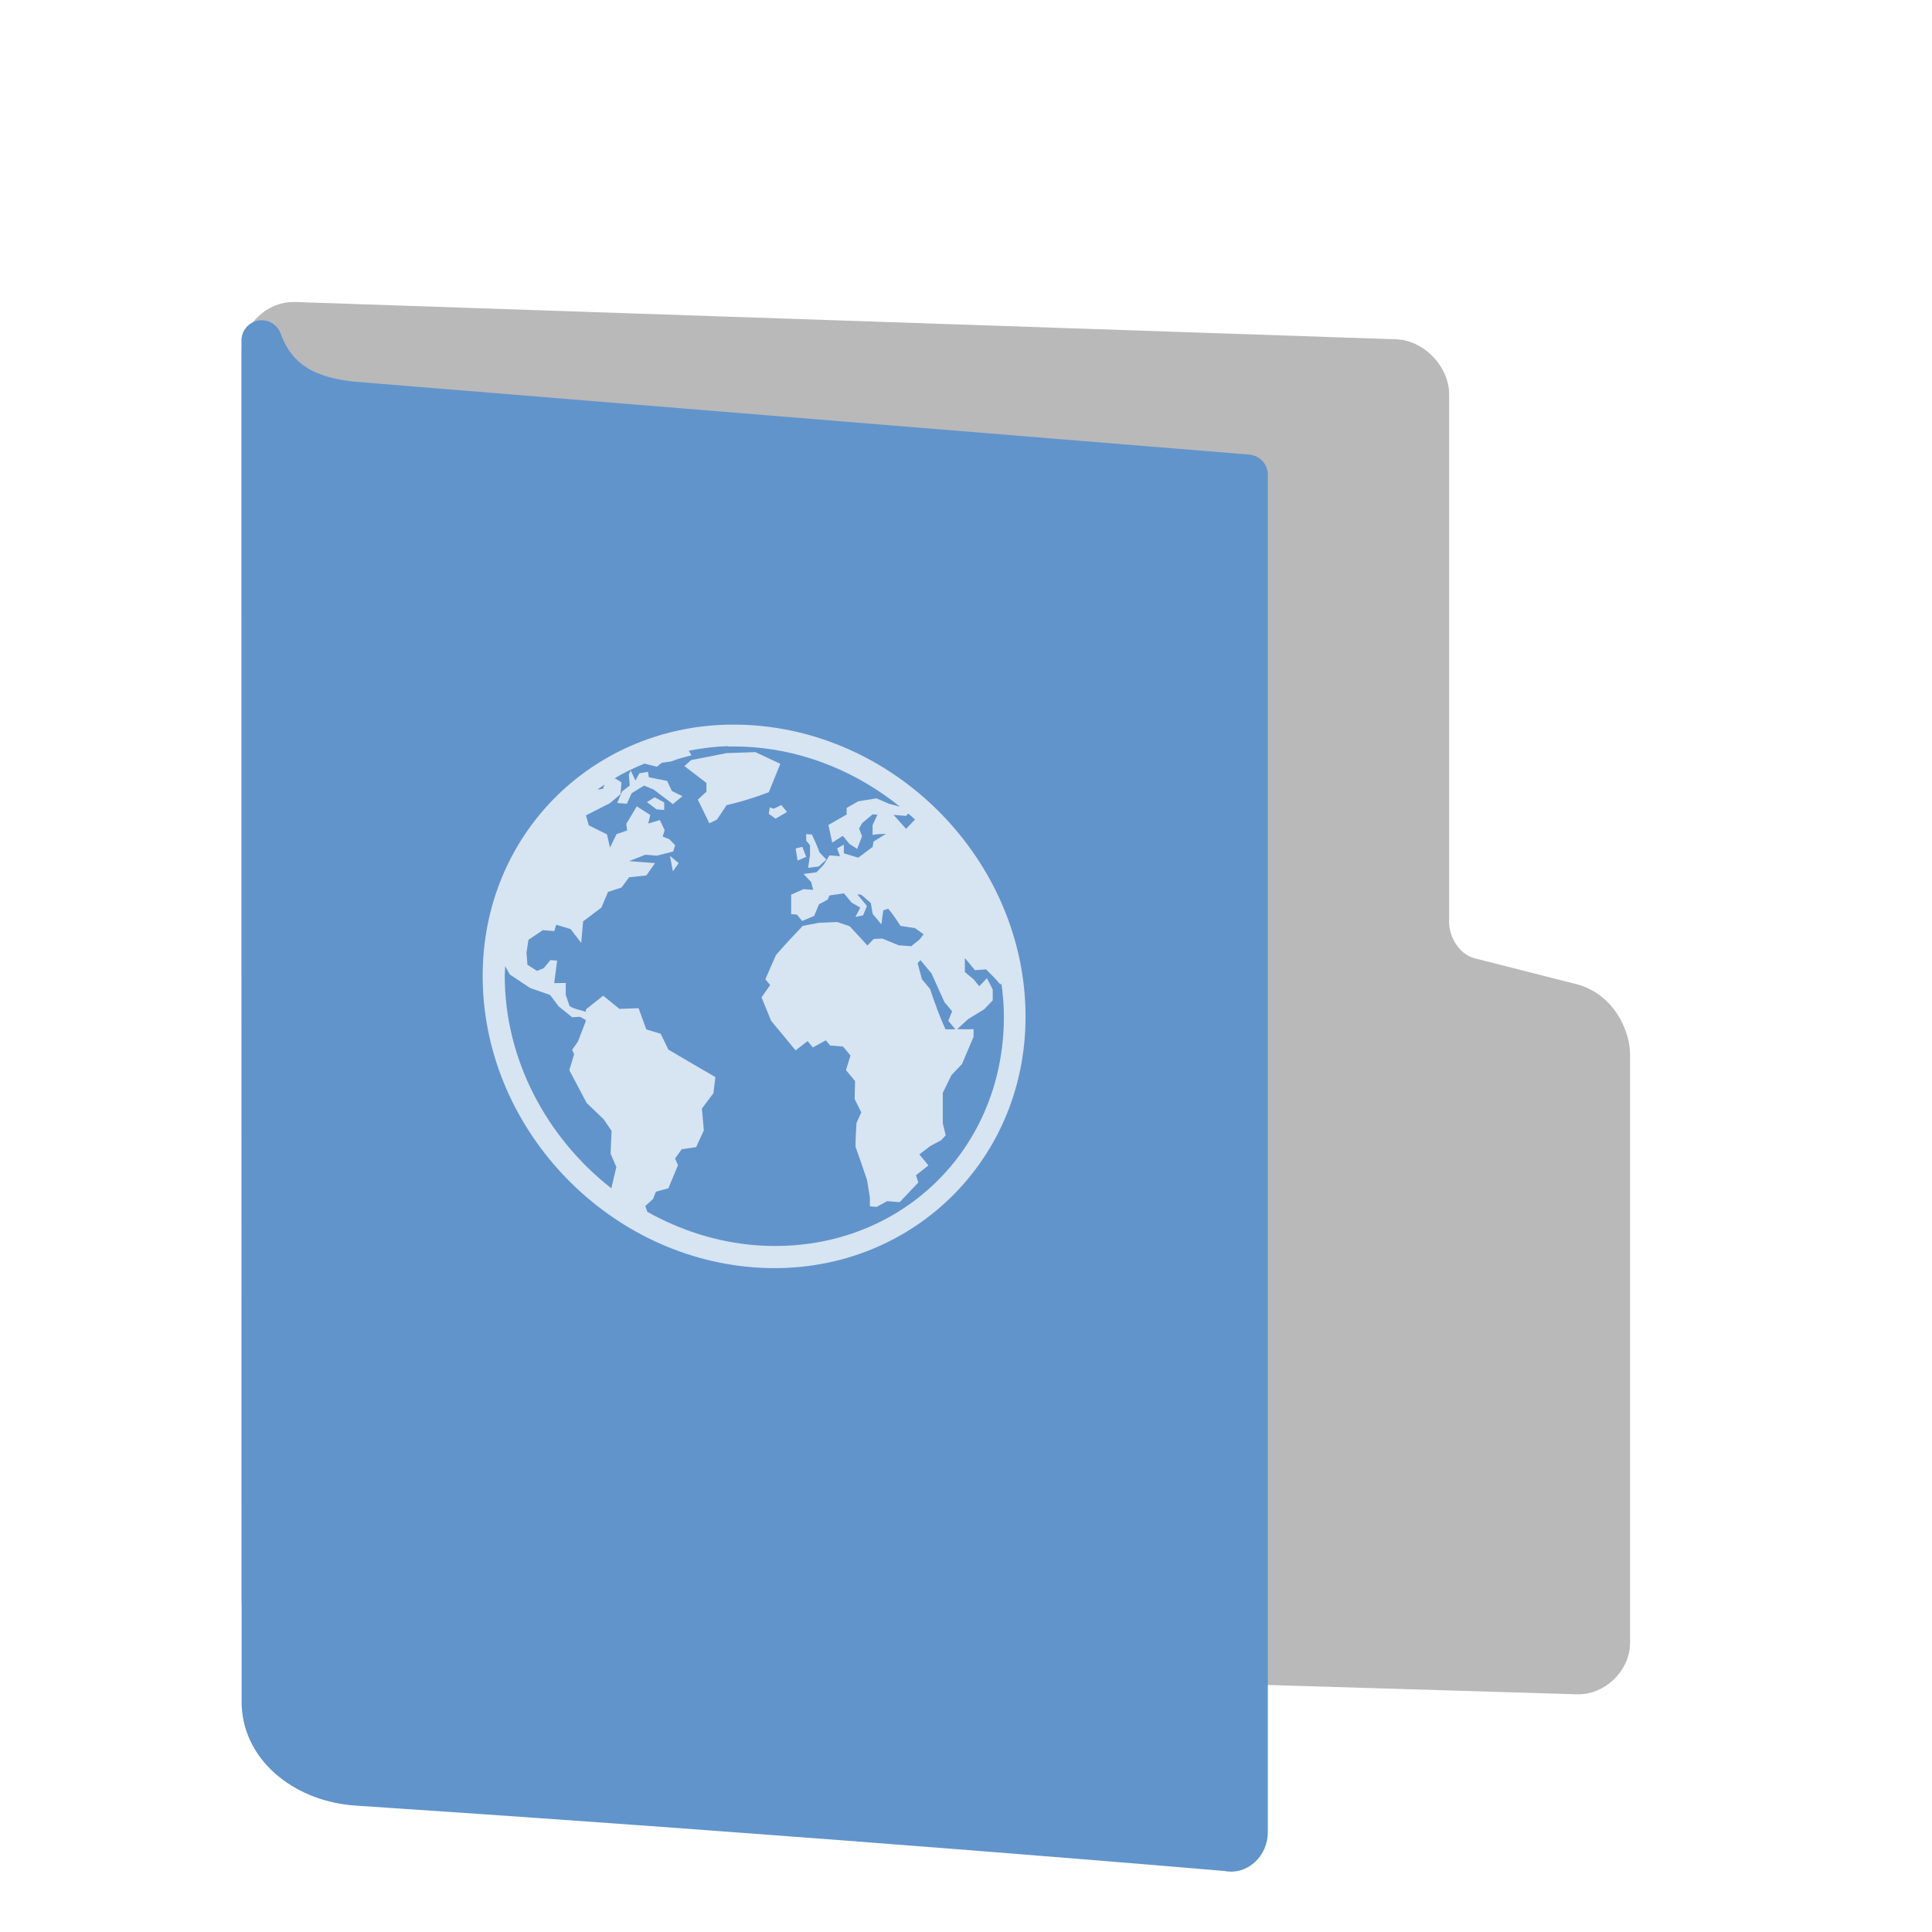 <svg width="32" height="32" version="1" xmlns="http://www.w3.org/2000/svg">
<defs>
<filter id="filter1017" color-interpolation-filters="sRGB">
<feFlood flood-color="rgb(0,0,0)" flood-opacity=".2" result="flood"/>
<feComposite in="flood" in2="SourceGraphic" operator="in" result="composite1"/>
<feGaussianBlur in="composite1" result="blur"/>
<feOffset dx="0" dy="1" result="offset"/>
<feComposite in="SourceGraphic" in2="offset" result="fbSourceGraphic"/>
<feColorMatrix in="fbSourceGraphic" result="fbSourceGraphicAlpha" values="0 0 0 -1 0 0 0 0 -1 0 0 0 0 -1 0 0 0 0 1 0"/>
<feFlood flood-color="rgb(255,255,255)" flood-opacity=".102" in="fbSourceGraphic" result="flood"/>
<feComposite in="flood" in2="fbSourceGraphic" operator="out" result="composite1"/>
<feGaussianBlur in="composite1" result="blur"/>
<feOffset dx="0" dy="1" result="offset"/>
<feComposite in="offset" in2="fbSourceGraphic" operator="atop" result="composite2"/>
</filter>
<filter id="filter1041" color-interpolation-filters="sRGB">
<feFlood flood-color="rgb(255,255,255)" flood-opacity=".102" result="flood"/>
<feComposite in="flood" in2="SourceGraphic" operator="out" result="composite1"/>
<feGaussianBlur in="composite1" result="blur"/>
<feOffset dx="0" dy="1" result="offset"/>
<feComposite in="offset" in2="SourceGraphic" operator="atop" result="fbSourceGraphic"/>
<feColorMatrix in="fbSourceGraphic" result="fbSourceGraphicAlpha" values="0 0 0 -1 0 0 0 0 -1 0 0 0 0 -1 0 0 0 0 1 0"/>
<feFlood flood-color="rgb(0,0,0)" flood-opacity=".2" in="fbSourceGraphic" result="flood"/>
<feComposite in="flood" in2="fbSourceGraphic" operator="in" result="composite1"/>
<feGaussianBlur in="composite1" result="blur"/>
<feOffset dx="0" dy="1" result="offset"/>
<feComposite in="fbSourceGraphic" in2="offset" result="composite2"/>
</filter>
</defs>
<path d="m4.878 25.093c-0.274-0.014-0.548-0.303-0.548-0.578v-20.664c0-0.275 0.274-0.535 0.548-0.52l18.247 0.618c0.274 0.014 0.548 0.303 0.548 0.578v8.754c0 0.32 0.208 0.814 0.729 0.925l1.585 0.403c0.484 0.103 0.683 0.582 0.683 0.857v9.748c0 0.275-0.274 0.535-0.548 0.52z" fill="#b9b9b9" filter="url(#filter1041)" stroke="#b9b9b9" stroke-linecap="round" stroke-linejoin="round" stroke-width=".658"/>
<path d="m4.337 26.234c0.03 0.748 0.744 1.284 1.576 1.339 7.841 0.518 14.416 1.085 14.416 1.085 0.168 0.047 0.336-0.11 0.336-0.314v-22.481l-14.848-1.21c-0.667-0.075-1.225-0.305-1.483-1.014z" color="#000000" display="block" fill="#6194cb" filter="url(#filter1017)" stroke="#6194cb" stroke-linejoin="round" stroke-width=".669"/>
<g transform="matrix(.562 -.005 0 .561 1.854 3.115)" fill="#fff">
<path d="m18.139 16.004c-4.033 0.06-7.213 3.217-7.213 7.356 0 4.415 3.56 8.286 7.973 8.672 4.412 0.386 8.027-2.913 8.027-7.328 0-4.415-3.559-8.284-7.971-8.67-0.276-0.024-0.548-0.033-0.816-0.029zm0.008 0.646c0.247-0.003 0.498 0.005 0.752 0.027 1.616 0.141 3.108 0.802 4.326 1.795l-0.328-0.092-0.367-0.16-0.537 0.082-0.34 0.193v0.193l-0.537 0.305 0.113 0.521 0.311-0.197 0.197 0.242 0.227 0.146 0.143-0.371-0.086-0.23 0.086-0.154 0.311-0.26 0.141 0.012-0.141 0.309v0.287c0.13-0.024 0.262-0.024 0.395-0.029l-0.367 0.225-0.027 0.158-0.424 0.314-0.424-0.133v-0.256l-0.199 0.109 0.086 0.232-0.312-0.027-0.168 0.273-0.213 0.221-0.381 0.047 0.225 0.244 0.059 0.229-0.283-0.025-0.367 0.16v0.576l0.168 0.014 0.156 0.189 0.354-0.145 0.141-0.34 0.256-0.137 0.055-0.123 0.426-0.059 0.225 0.275 0.256 0.15-0.143 0.275 0.227-0.045 0.113-0.277-0.283-0.344 0.113 0.01 0.283 0.248 0.057 0.324 0.254 0.311 0.057-0.412 0.143-0.051c0.14 0.157 0.248 0.338 0.365 0.512l0.426 0.07 0.254 0.182-0.113 0.15-0.254 0.201-0.367-0.031-0.482-0.203-0.254 0.01-0.184 0.191-0.523-0.572-0.367-0.129-0.537 0.018-0.48 0.086c-0.27 0.282-0.536 0.562-0.791 0.857l-0.311 0.709 0.141 0.174-0.254 0.361 0.283 0.695c0.24 0.293 0.481 0.586 0.721 0.879l0.354-0.271 0.154 0.189 0.383-0.207 0.127 0.154 0.381 0.035 0.219 0.266-0.133 0.43 0.268 0.326-0.014 0.527 0.197 0.4-0.141 0.309c-0.014 0.234-0.029 0.466-0.029 0.701 0.116 0.329 0.23 0.657 0.34 0.988l0.084 0.521v0.256l0.199 0.018 0.311-0.166 0.367 0.033 0.551-0.576-0.07-0.215 0.367-0.287-0.268-0.328 0.324-0.244 0.312-0.164 0.141-0.146-0.086-0.361v-0.895l0.256-0.523 0.311-0.324 0.34-0.801v-0.225c-0.163 0.006-0.323-0.002-0.482-0.004l0.326-0.297 0.467-0.281 0.254-0.264v-0.32c-0.057-0.112-0.113-0.224-0.17-0.336l-0.227 0.236-0.168-0.207-0.256-0.215v-0.414l0.297 0.361 0.326-0.02c0.148 0.147 0.294 0.289 0.424 0.453l0.031-0.033c0.043 0.323 0.072 0.65 0.072 0.98 0 4.065-3.258 7.037-7.324 6.682-1.144-0.1-2.224-0.465-3.191-1.018 1.13e-4 -7.8e-5 0.004-2e-3 0.004-2e-3l-0.057-0.166 0.227-0.203 0.086-0.217 0.367-0.096 0.283-0.68-0.086-0.199 0.197-0.271 0.424-0.059 0.227-0.492-0.057-0.645 0.34-0.451 0.057-0.475c-0.464-0.271-0.924-0.547-1.385-0.824l-0.227-0.469-0.424-0.133-0.227-0.627-0.564 0.014-0.48-0.393-0.51 0.402v0.07c-0.154-0.058-0.343-0.079-0.48-0.176l-0.113-0.33v-0.352l-0.34 2e-3c0.028-0.222 0.057-0.443 0.086-0.664l-0.197-0.018-0.199 0.238-0.197 0.078-0.283-0.184-0.027-0.355 0.057-0.379 0.424-0.283 0.338 0.031 0.057-0.188 0.424 0.133 0.312 0.41 0.057-0.635 0.537-0.4 0.197-0.463 0.396-0.125 0.225-0.301 0.51-0.051 0.254-0.361c-0.254-0.022-0.509-0.044-0.764-0.066l0.48-0.184 0.34 0.031 0.48-0.119 0.057-0.186-0.17-0.176-0.197-0.082 0.057-0.188-0.141-0.299-0.34 0.098 0.057-0.252-0.396-0.258-0.311 0.516 0.027 0.195-0.311 0.102-0.197 0.398-0.086-0.391-0.537-0.271-0.084-0.295 0.707-0.355 0.311-0.26 0.029-0.35-0.17-0.111-0.039-0.01c0.281-0.165 0.579-0.304 0.887-0.428l0.367 0.096 0.141-0.115 0.283-0.039c0.194-0.077 0.388-0.123 0.594-0.172l-0.078-0.139c0.375-0.068 0.758-0.118 1.156-0.123zm-3.625 1.088-0.053 0.129s-0.088 0.011-0.16 0.02c0.07-0.05 0.14-0.101 0.213-0.148zm8.949 0.939c0.067 0.059 0.133 0.117 0.197 0.178l-0.264 0.273-0.367-0.416 0.367 0.033 0.066-0.068zm0.357 4.33 0.326 0.395 0.381 0.85 0.227 0.275-0.113 0.279 0.207 0.25c-0.096-0.002-0.192 0.007-0.291-2e-3 -0.18-0.394-0.316-0.784-0.453-1.191l-0.24-0.293-0.127-0.475 0.084-0.088zm-12.24 0.064c0.067 0.118 0.139 0.252 0.139 0.252l0.594 0.402 0.592 0.213 0.256 0.342 0.395 0.322 0.227-0.012 0.17 0.092v0.051l-0.227 0.588-0.17 0.242 0.057 0.133-0.141 0.467 0.51 0.973 0.508 0.492 0.227 0.34-0.029 0.67 0.17 0.398-0.148 0.627c-1.896-1.504-3.141-3.817-3.141-6.305 0-0.097 0.01-0.191 0.014-0.287z" color="#000000" color-rendering="auto" dominant-baseline="auto" image-rendering="auto" opacity=".75" shape-rendering="auto" solid-color="#000000" style="font-feature-settings:normal;font-variant-alternates:normal;font-variant-caps:normal;font-variant-ligatures:normal;font-variant-numeric:normal;font-variant-position:normal;isolation:auto;mix-blend-mode:normal;shape-padding:0;text-decoration-color:#000000;text-decoration-line:none;text-decoration-style:solid;text-indent:0;text-orientation:mixed;text-transform:none;white-space:normal"/>
<path d="m19.387 18.458-0.028 0.189 0.198 0.145 0.339-0.194-0.169-0.207-0.226 0.108-0.113-0.042" opacity=".75"/>
<path d="m19.698 17.174-0.735-0.352-0.848 0.022-1.046 0.196-0.198 0.175 0.65 0.505v0.256l-0.254 0.234 0.34 0.702 0.226-0.109 0.283-0.423c0.437-0.097 0.828-0.216 1.243-0.371l0.34-0.834" opacity=".75"/>
<path d="m20.461 19.928-0.113-0.298-0.198 0.047 0.057 0.357 0.254-0.105" opacity=".75"/>
<path d="m20.574 19.874-0.057 0.379 0.311-0.037 0.226-0.204-0.198-0.209c-0.066-0.183-0.143-0.355-0.226-0.532l-0.169-0.015v0.192l0.113 0.138v0.288" opacity=".75"/>
<path d="m15.768 18.27 0.283 0.217 0.226 0.02v-0.224l-0.283-0.153-0.226 0.14" opacity=".75"/>
<path d="m15.033 17.949-0.141 0.339 0.283 0.025 0.141-0.308c0.122-0.076 0.243-0.152 0.367-0.224l0.283 0.121c0.188 0.144 0.377 0.289 0.565 0.433l0.283-0.231-0.311-0.155-0.141-0.3-0.537-0.111-0.028-0.163-0.254 0.042-0.113 0.214-0.141-0.3-0.056 0.123 0.028 0.322-0.226 0.172" opacity=".75"/>
<path d="m16.532 20.32 0.17-0.241-0.255-0.214 0.085 0.455" opacity=".75"/>
</g>
</svg>
